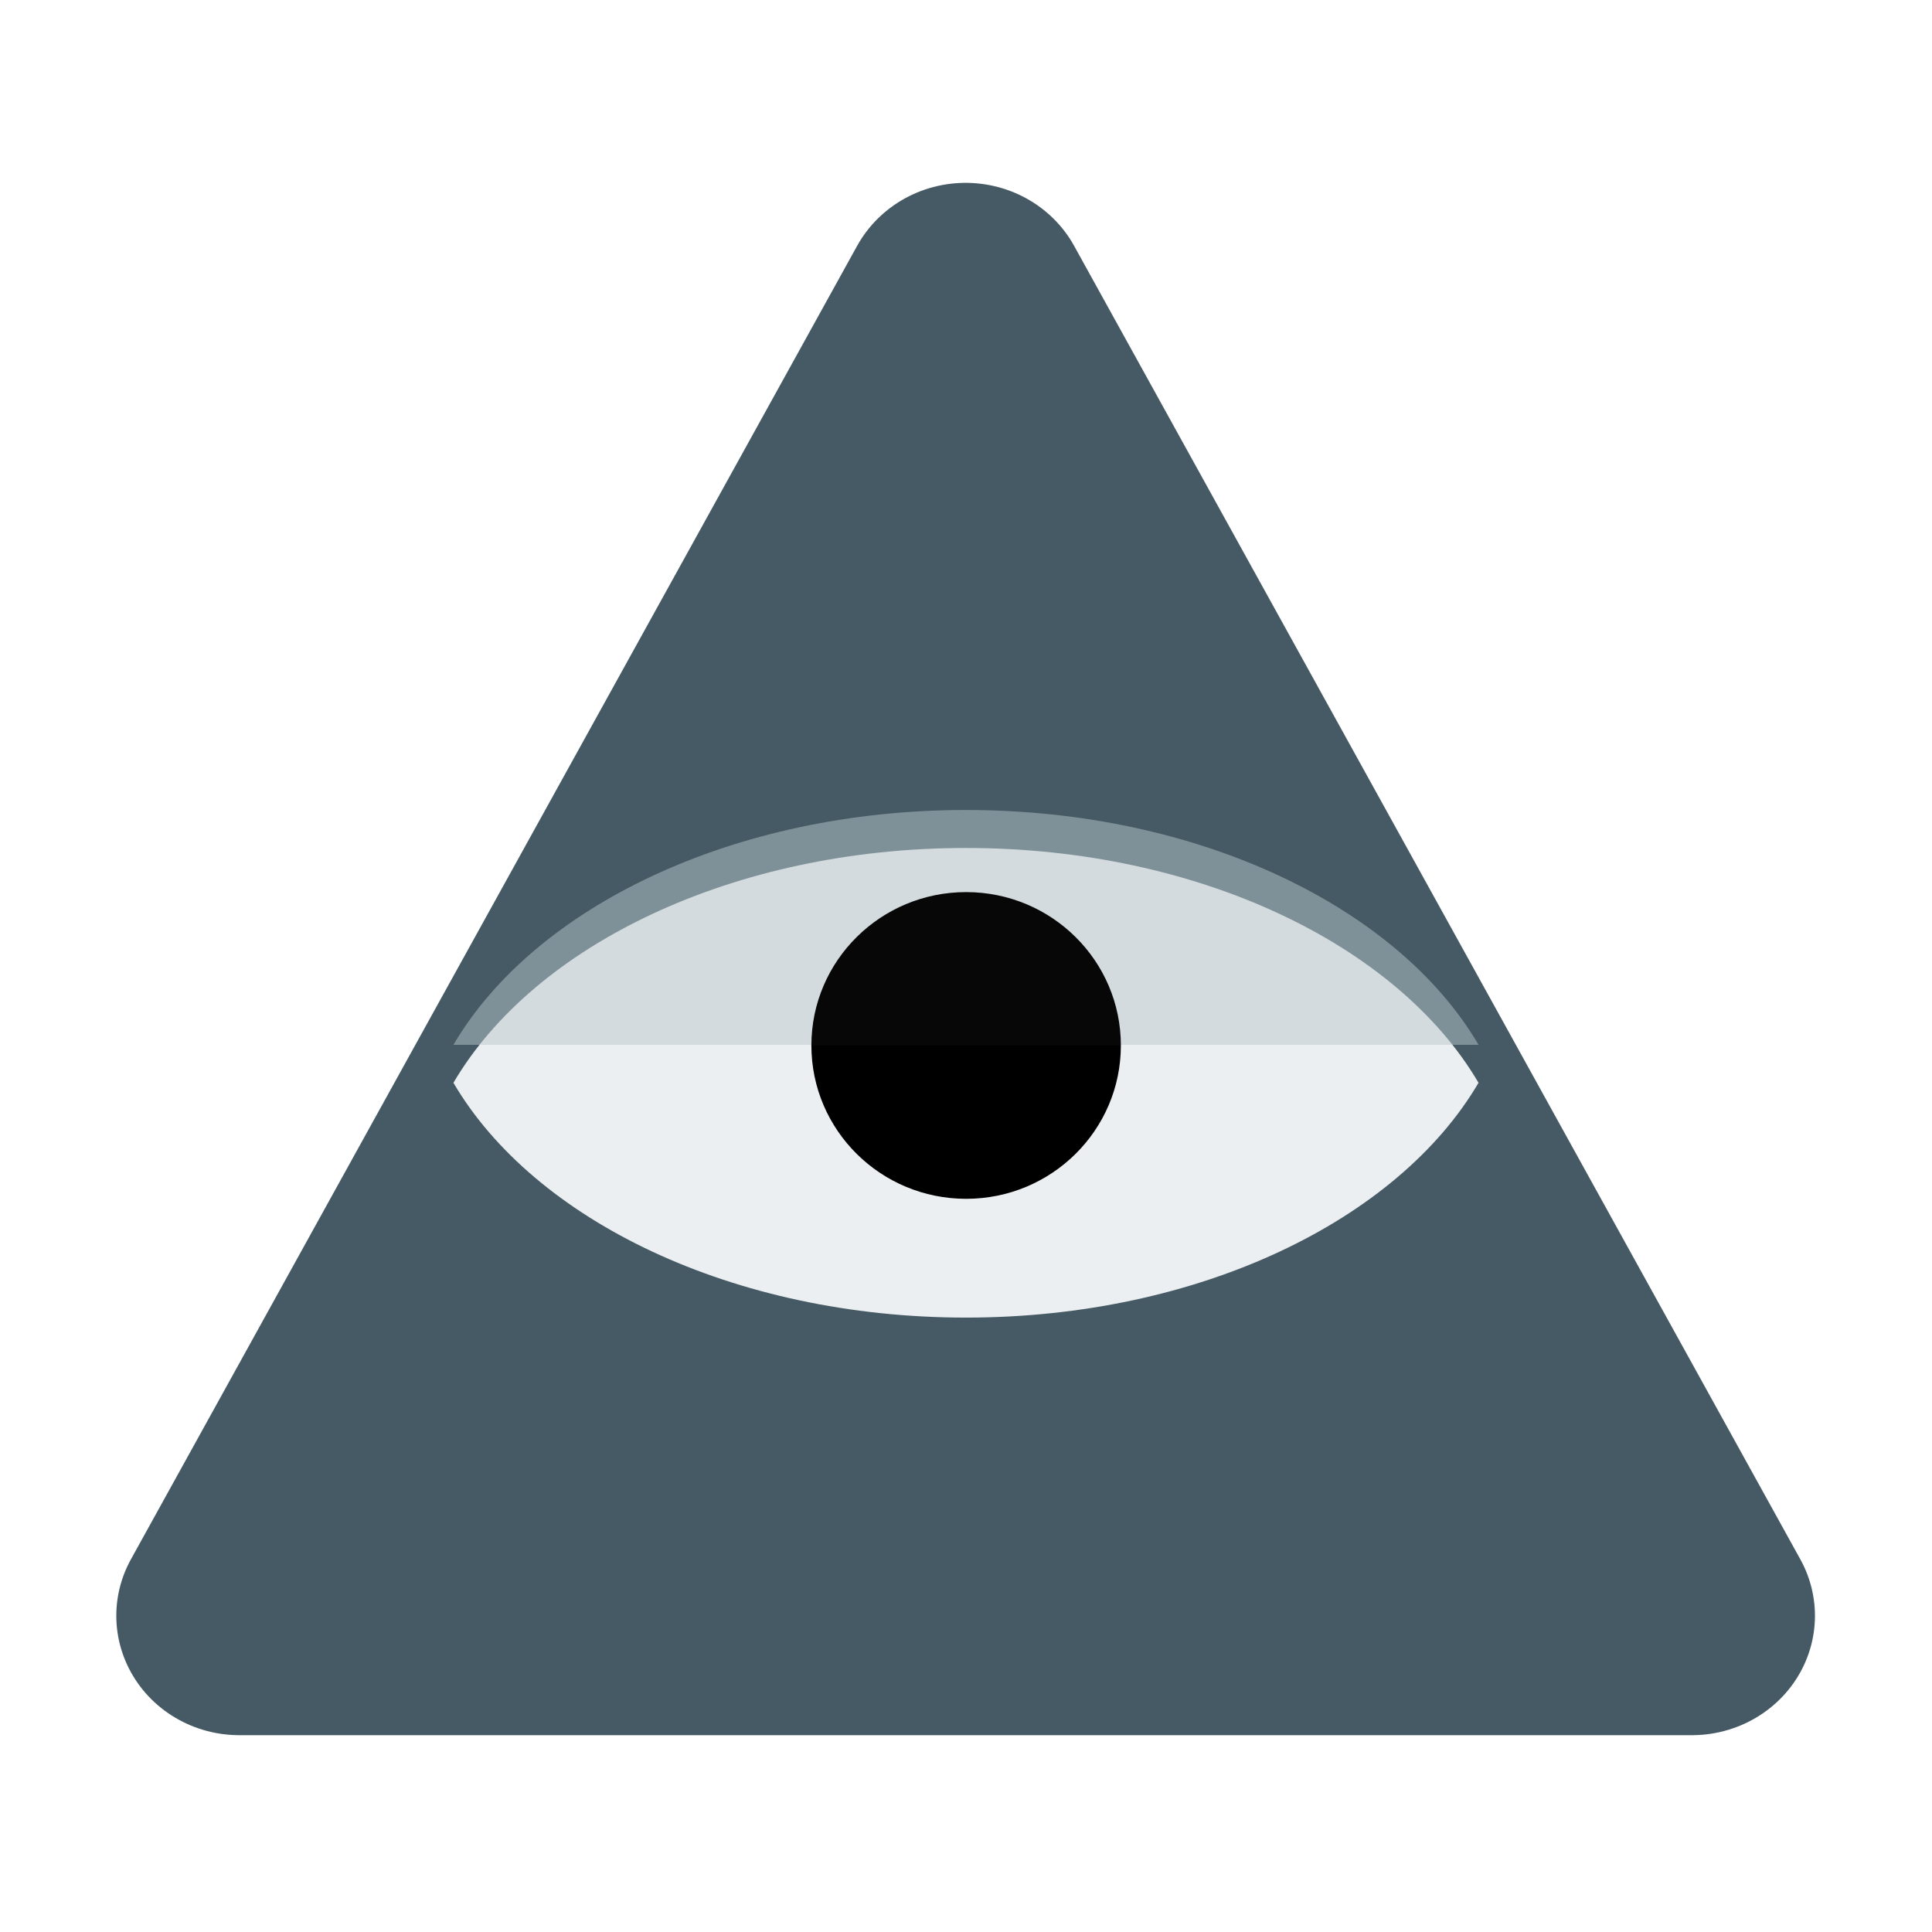 <?xml version="1.0" encoding="UTF-8" standalone="no"?>
<!-- Created with Inkscape (http://www.inkscape.org/) -->

<svg
   xmlns:dc="http://purl.org/dc/elements/1.1/"
   xmlns:cc="http://creativecommons.org/ns#"
   xmlns:rdf="http://www.w3.org/1999/02/22-rdf-syntax-ns#"
   xmlns:svg="http://www.w3.org/2000/svg"
   xmlns="http://www.w3.org/2000/svg"
   xmlns:sodipodi="http://sodipodi.sourceforge.net/DTD/sodipodi-0.dtd"
   xmlns:inkscape="http://www.inkscape.org/namespaces/inkscape"
   width="100mm"
   height="100mm"
   viewBox="0 0 354.331 354.331"
   id="svg2"
   version="1.1"
   inkscape:version="0.91 r13725"
   sodipodi:docname="icon.svg">
  <defs
     id="defs4">
    <filter
       id="filter4463-7"
       inkscape:label="Drop Shadow"
       style="color-interpolation-filters:sRGB;"
       height="1.26"
       width="1.26"
       x="-0.13">
      <feFlood
         id="feFlood4465-5"
         result="flood"
         flood-color="rgb(0,0,0)"
         flood-opacity="0.6" />
      <feComposite
         id="feComposite4467-3"
         result="composite1"
         operator="in"
         in2="SourceGraphic"
         in="flood" />
      <feGaussianBlur
         id="feGaussianBlur4469-5"
         result="blur"
         stdDeviation="3.5"
         in="composite1" />
      <feOffset
         id="feOffset4471-6"
         result="offset"
         dy="7"
         dx="0" />
      <feComposite
         id="feComposite4473-2"
         result="composite2"
         operator="over"
         in2="offset"
         in="SourceGraphic" />
    </filter>
    <filter
       style="color-interpolation-filters:sRGB;"
       inkscape:label="Drop Shadow"
       id="filter4401">
      <feFlood
         flood-opacity="0.498"
         flood-color="rgb(0,0,0)"
         result="flood"
         id="feFlood4403" />
      <feComposite
         in="flood"
         in2="SourceGraphic"
         operator="in"
         result="composite1"
         id="feComposite4405" />
      <feGaussianBlur
         in="composite1"
         stdDeviation="3.5"
         result="blur"
         id="feGaussianBlur4407" />
      <feOffset
         dx="0"
         dy="7"
         result="offset"
         id="feOffset4409" />
      <feComposite
         in="SourceGraphic"
         in2="offset"
         operator="over"
         result="composite2"
         id="feComposite4411" />
    </filter>
  </defs>
  <sodipodi:namedview
     id="base"
     pagecolor="#ffffff"
     bordercolor="#666666"
     borderopacity="1.0"
     inkscape:pageopacity="0"
     inkscape:pageshadow="2"
     inkscape:zoom="0.3411201"
     inkscape:cx="531.47828"
     inkscape:cy="-24.290234"
     inkscape:document-units="px"
     inkscape:current-layer="layer1"
     showgrid="false"
     inkscape:window-width="1920"
     inkscape:window-height="1043"
     inkscape:window-x="1920"
     inkscape:window-y="0"
     inkscape:window-maximized="1" />
  <g
     inkscape:label="Ebene 1"
     inkscape:groupmode="layer"
     id="layer1"
     transform="translate(0,-698.032)">
    <path
       style="fill:#455a64;fill-opacity:1;fill-rule:evenodd;stroke:#455a64;stroke-width:50;stroke-linecap:butt;stroke-linejoin:round;stroke-miterlimit:4;stroke-dasharray:none;stroke-opacity:1;filter:url(#filter4463-7)"
       d="m 177.165,737.697 147.5,275 -295,0 z"
       id="rect3336-4"
       inkscape:connector-curvature="0"
       sodipodi:nodetypes="cccc"
       transform="matrix(0.903,0,0,0.876,17.117,101.111)" />
    <path
       sodipodi:nodetypes="scscs"
       style="fill:#eceff1;fill-opacity:1;filter:url(#filter4463-7)"
       inkscape:connector-curvature="0"
       d="m 177.165,831.929 c -43.16,0 -80.018,17.911 -94.951,43.193 14.933,25.282 51.791,43.193 94.951,43.193 43.16,0 80.018,-17.911 94.951,-43.193 -14.933,-25.282 -51.791,-43.193 -94.951,-43.193 z"
       id="path4188"
       transform="matrix(0.99,0,0,0.997,1.768,17.141)" />
    <path
       sodipodi:nodetypes="sccs"
       style="opacity:0.5;fill:#bac8cc;fill-opacity:1"
       inkscape:connector-curvature="0"
       d="m 177.165,846.587 c -42.729,0 -79.219,17.857 -94.004,43.064 l 188.007,0 C 256.385,864.444 219.894,846.587 177.165,846.587 Z"
       id="path4188-3" />
    <g
       id="g4186"
       transform="matrix(1.098,0,0,1.098,-17.338,-71.114)">
      <ellipse
         ry="25.615"
         rx="25.846"
         cy="875.122"
         cx="177.165"
         id="path4317"
         style="fill:#000000;fill-opacity:1;stroke:none;stroke-width:0;stroke-linejoin:round;stroke-miterlimit:4;stroke-dasharray:none;stroke-opacity:1" />
      <path
         sodipodi:nodetypes="ccsc"
         inkscape:connector-curvature="0"
         id="path4317-9"
         d="m 203.012,875.122 -51.693,0 c 0,-14.147 11.572,-25.615 25.846,-25.615 14.275,0 25.846,11.468 25.846,25.615 z"
         style="opacity:0.03;fill:#ffffff;fill-opacity:1;stroke:none;stroke-width:0;stroke-linejoin:round;stroke-miterlimit:4;stroke-dasharray:none;stroke-opacity:1" />
    </g>
  </g>
</svg>
